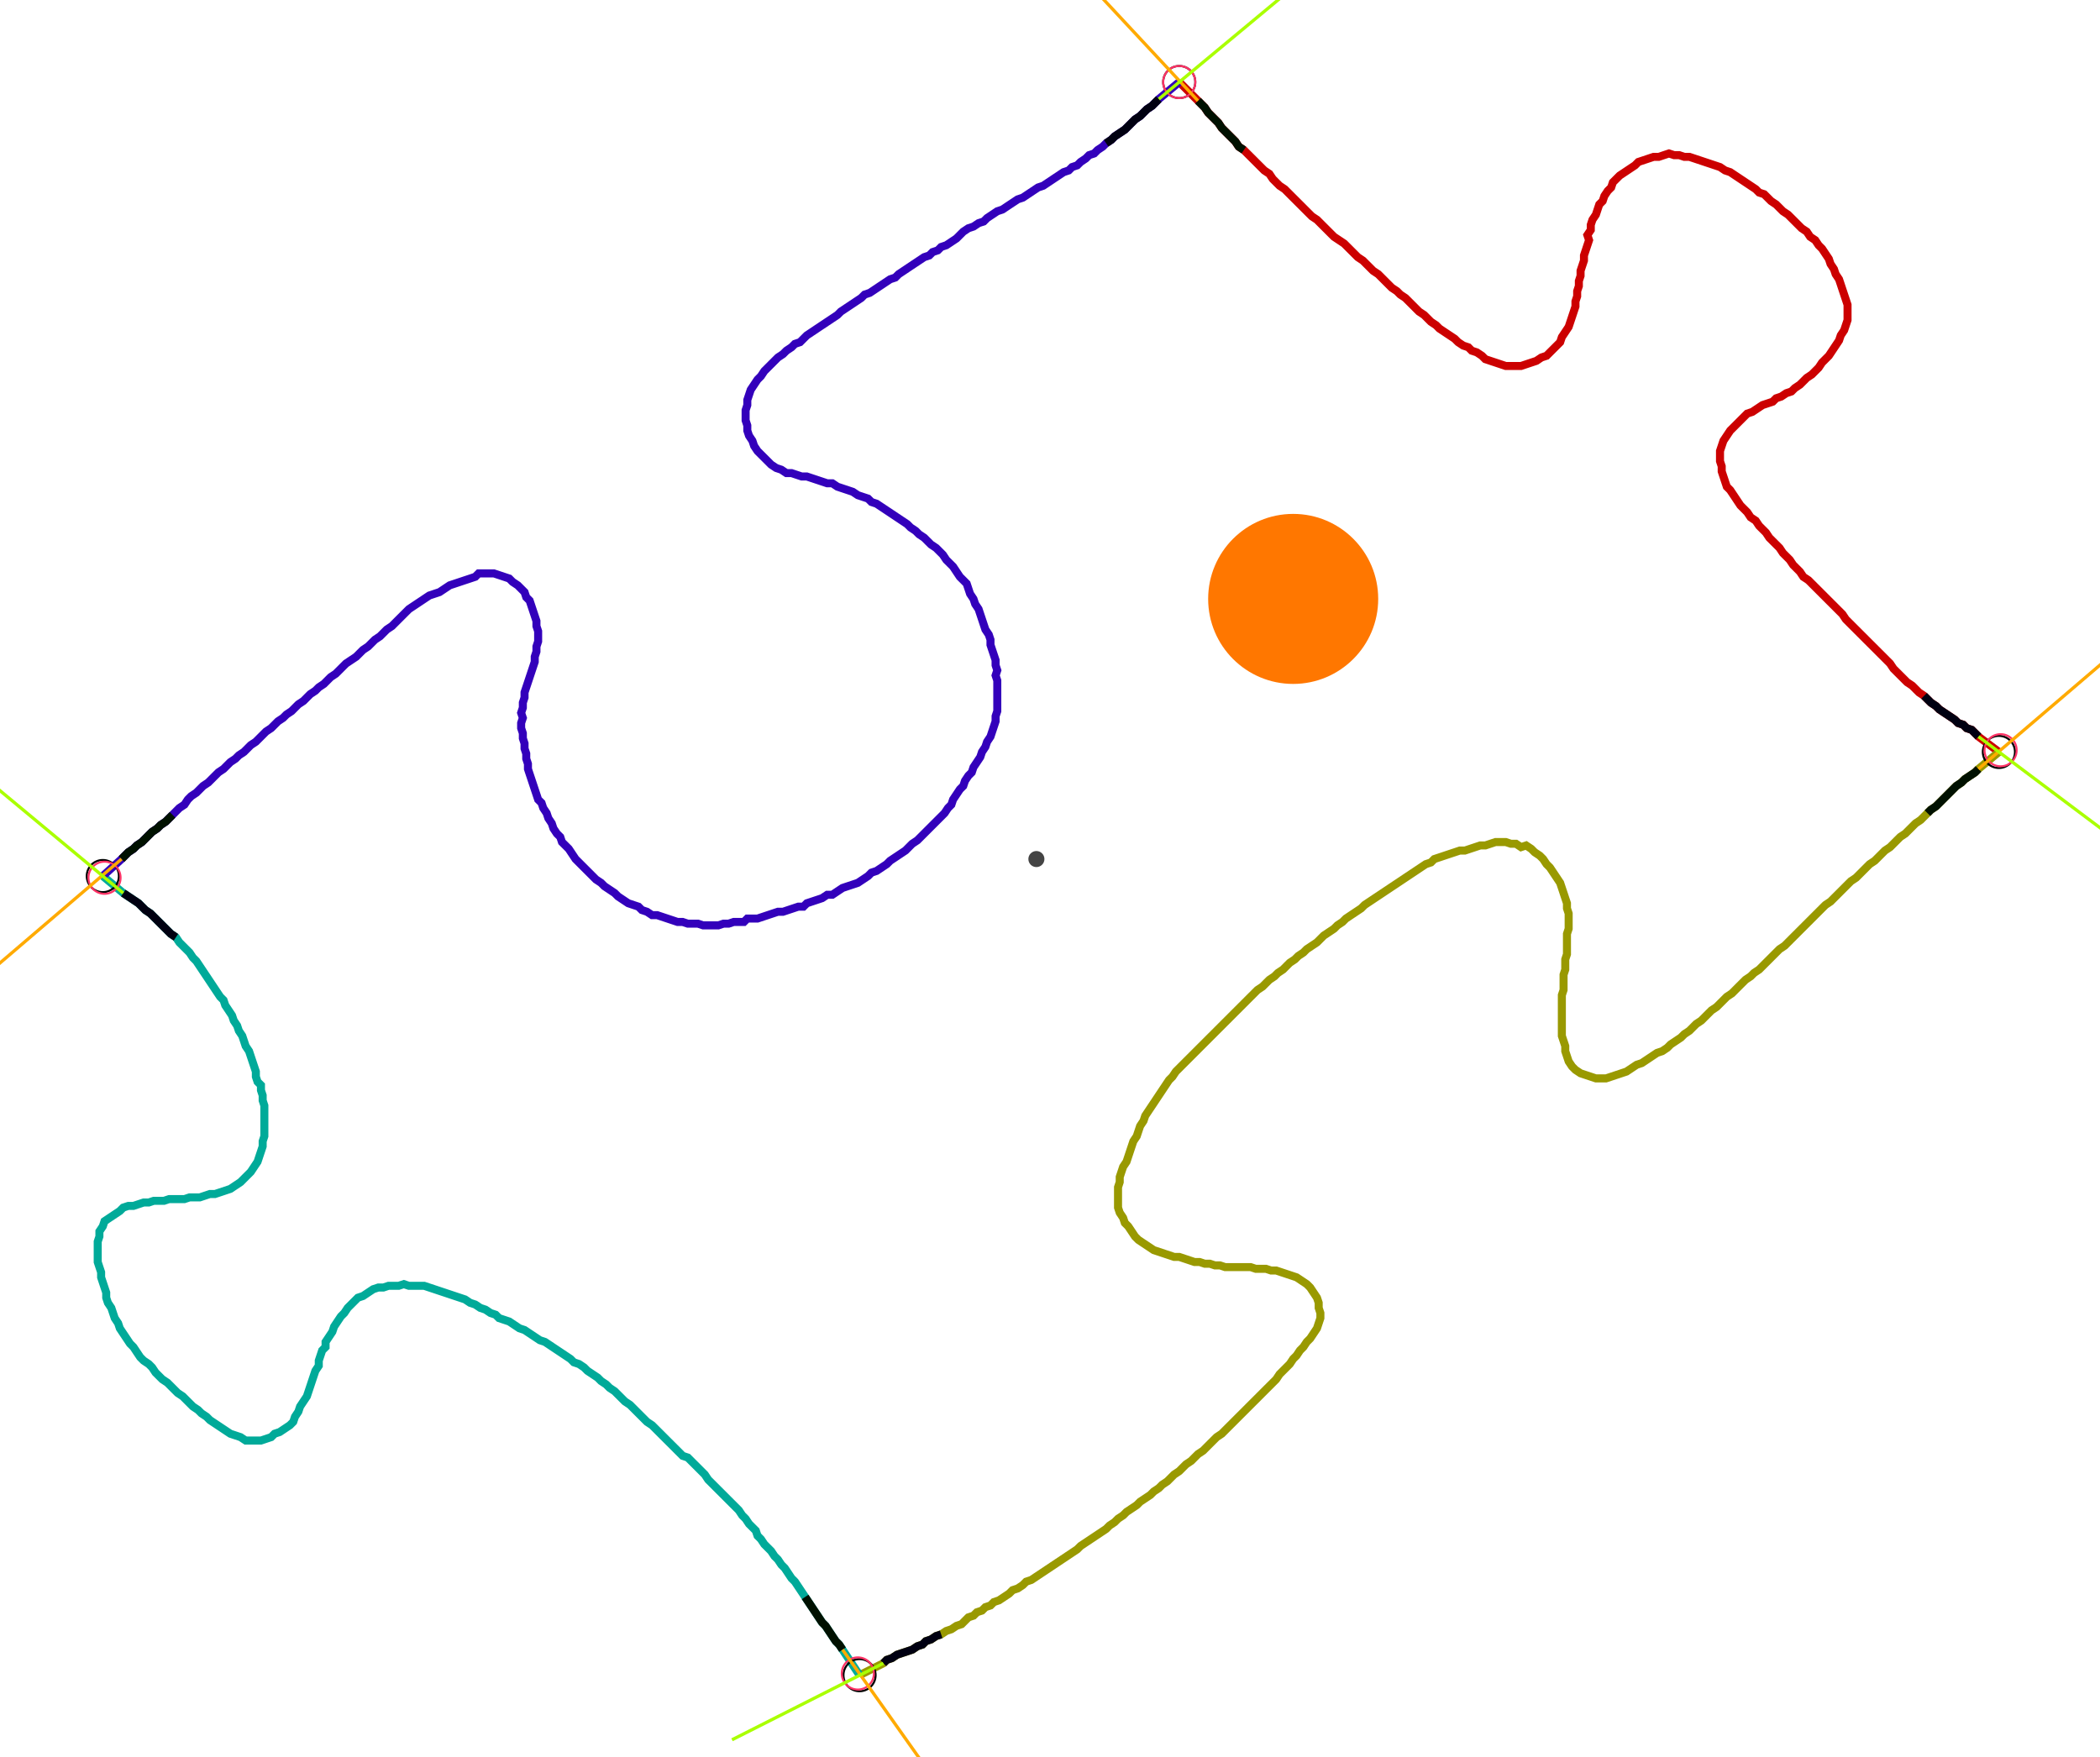 <?xml version="1.0" encoding="UTF-8" standalone="no"?><svg width="712.381" height="596.19" viewBox="-10 -10 257.46 218.73" xmlns="http://www.w3.org/2000/svg" xmlns:xlink="http://www.w3.org/1999/xlink"><polyline points="134.815,0.212 137.143,2.54 137.566,2.963 137.989,3.386 138.413,4.021 138.836,4.444 139.259,4.868 139.683,5.291 140.106,5.926 140.529,6.349 140.952,6.772 141.376,7.196 141.799,7.619 142.222,8.254 142.857,8.677 143.28,9.101 143.704,9.524 144.127,9.947 144.55,10.37 144.974,10.794 145.397,11.217 146.032,11.64 146.455,12.275 146.878,12.698 147.302,13.122 147.937,13.545 148.36,13.968 148.783,14.392 149.206,14.815 149.63,15.238 150.053,15.661 150.476,16.085 150.899,16.508 151.323,16.931 151.958,17.354 152.381,17.778 152.804,18.201 153.228,18.624 153.651,19.048 154.074,19.471 154.709,19.894 155.344,20.317 155.767,20.741 156.19,21.164 156.614,21.587 157.037,22.011 157.672,22.434 158.095,22.857 158.519,23.28 158.942,23.704 159.577,24.127 160.0,24.55 160.423,24.974 160.847,25.397 161.27,25.82 161.905,26.243 162.328,26.667 162.963,27.09 163.386,27.513 163.81,27.937 164.233,28.36 164.656,28.783 165.291,29.206 165.714,29.63 166.138,30.053 166.772,30.476 167.196,30.899 167.831,31.323 168.466,31.746 169.101,32.169 169.524,32.593 170.159,33.016 170.794,33.228 171.217,33.651 171.852,33.862 172.487,34.286 172.91,34.709 173.545,34.921 174.18,35.132 174.815,35.344 175.45,35.556 176.085,35.556 176.72,35.556 177.354,35.556 177.989,35.344 178.624,35.132 179.259,34.921 179.894,34.497 180.529,34.286 180.952,33.862 181.376,33.439 181.799,33.016 182.222,32.593 182.434,31.958 182.857,31.323 183.28,30.688 183.492,30.053 183.704,29.418 183.915,28.783 184.127,28.148 184.127,27.513 184.339,26.878 184.339,26.243 184.55,25.608 184.55,24.974 184.762,24.339 184.762,23.704 184.974,23.069 185.185,22.434 185.185,21.799 185.397,21.164 185.608,20.529 185.82,19.894 185.608,19.259 186.032,18.624 186.032,17.989 186.243,17.354 186.667,16.72 186.878,16.085 187.09,15.45 187.513,15.026 187.725,14.392 188.148,13.757 188.571,13.333 188.783,12.698 189.206,12.275 189.63,11.852 190.265,11.429 190.899,11.005 191.534,10.582 191.958,10.159 192.593,9.947 193.228,9.735 193.862,9.524 194.497,9.524 195.132,9.312 195.767,9.101 196.402,9.312 197.037,9.312 197.672,9.524 198.307,9.524 198.942,9.735 199.577,9.947 200.212,10.159 200.847,10.37 201.481,10.582 202.116,10.794 202.751,11.217 203.386,11.429 204.021,11.852 204.656,12.275 205.291,12.698 205.926,13.122 206.561,13.545 206.984,13.968 207.619,14.18 208.042,14.603 208.466,15.026 209.101,15.45 209.524,15.873 209.947,16.296 210.582,16.72 211.005,17.143 211.429,17.566 211.852,17.989 212.275,18.413 212.91,18.836 213.333,19.471 213.968,19.894 214.392,20.529 214.815,20.952 215.238,21.587 215.661,22.222 215.873,22.857 216.296,23.492 216.508,24.127 216.931,24.762 217.143,25.397 217.354,26.032 217.566,26.667 217.778,27.302 217.989,27.937 217.989,28.571 217.989,29.206 217.989,29.841 217.778,30.476 217.566,31.111 217.143,31.746 216.931,32.381 216.508,33.016 216.085,33.651 215.661,34.286 215.238,34.709 214.815,35.132 214.392,35.767 213.968,36.19 213.545,36.614 212.91,37.037 212.487,37.46 212.063,37.884 211.429,38.307 211.005,38.73 210.37,38.942 209.735,39.365 209.101,39.577 208.677,40.0 208.042,40.212 207.407,40.423 206.772,40.847 206.138,41.27 205.503,41.481 205.079,41.905 204.656,42.328 204.233,42.751 203.81,43.175 203.386,43.598 202.963,44.233 202.54,44.868 202.328,45.503 202.116,46.138 202.116,46.772 202.116,47.407 202.328,48.042 202.328,48.677 202.54,49.312 202.751,49.947 202.963,50.582 203.386,51.005 203.81,51.64 204.233,52.275 204.656,52.91 205.079,53.333 205.503,53.757 205.926,54.392 206.561,54.815 206.984,55.45 207.407,55.873 207.831,56.296 208.254,56.931 208.677,57.354 209.101,57.778 209.524,58.201 209.947,58.836 210.37,59.259 210.794,59.683 211.217,60.317 211.64,60.741 212.063,61.164 212.487,61.799 213.122,62.222 213.545,62.646 213.968,63.069 214.392,63.492 214.815,63.915 215.238,64.339 215.661,64.762 216.085,65.185 216.508,65.608 216.931,66.032 217.354,66.455 217.778,67.09 218.201,67.513 218.624,67.937 219.048,68.36 219.471,68.783 219.894,69.206 220.317,69.63 220.741,70.053 221.164,70.476 221.587,70.899 222.011,71.323 222.434,71.746 222.857,72.169 223.28,72.593 223.704,73.228 224.127,73.651 224.55,74.074 224.974,74.497 225.397,74.921 226.032,75.344 226.455,75.767 226.878,76.19 227.513,76.614 227.937,77.037 228.36,77.46 228.995,77.884 229.418,78.307 230.053,78.73 230.688,79.153 231.323,79.577 231.746,80.0 232.381,80.212 232.804,80.635 233.439,80.847 233.862,81.27 234.286,81.693 236.825,83.598" style="fill:none; stroke:#cc0000; stroke-width:1.0"  /><polyline points="236.825,83.598 234.286,85.714 233.862,86.138 233.228,86.561 232.593,86.984 232.169,87.407 231.534,87.831 231.111,88.254 230.688,88.677 230.265,89.101 229.841,89.524 229.418,89.947 228.995,90.37 228.36,90.794 227.937,91.217 227.513,91.64 227.09,92.063 226.455,92.487 226.032,92.91 225.608,93.333 225.185,93.757 224.55,94.18 224.127,94.603 223.704,95.026 223.28,95.45 222.646,95.873 222.222,96.296 221.799,96.72 221.376,97.143 220.741,97.566 220.317,97.989 219.894,98.413 219.471,98.836 219.048,99.259 218.413,99.683 217.989,100.106 217.566,100.529 217.143,100.952 216.72,101.376 216.296,101.799 215.873,102.222 215.238,102.646 214.815,103.069 214.392,103.492 213.968,103.915 213.545,104.339 213.122,104.762 212.698,105.185 212.275,105.608 211.852,106.032 211.429,106.455 211.005,106.878 210.582,107.302 210.159,107.725 209.524,108.148 209.101,108.571 208.677,108.995 208.254,109.418 207.831,109.841 207.407,110.265 206.984,110.688 206.349,111.111 205.926,111.534 205.291,111.958 204.868,112.381 204.444,112.804 204.021,113.228 203.598,113.651 202.963,114.074 202.54,114.497 202.116,114.921 201.693,115.344 201.058,115.767 200.635,116.19 200.212,116.614 199.788,117.037 199.153,117.46 198.73,117.884 198.307,118.307 197.672,118.73 197.249,119.153 196.614,119.577 195.979,120 195.556,120.423 194.921,120.847 194.286,121.058 193.651,121.481 193.016,121.905 192.381,122.328 191.746,122.54 191.111,122.963 190.476,123.386 189.841,123.598 189.206,123.81 188.571,124.021 187.937,124.233 187.302,124.233 186.667,124.233 186.032,124.021 185.397,123.81 184.762,123.598 184.127,123.175 183.704,122.751 183.28,122.116 183.069,121.481 182.857,120.847 182.857,120.212 182.646,119.577 182.434,118.942 182.434,118.307 182.434,117.672 182.434,117.037 182.434,116.402 182.434,115.767 182.434,115.132 182.434,114.497 182.434,113.862 182.646,113.228 182.646,112.593 182.646,111.958 182.646,111.323 182.857,110.688 182.857,110.053 182.857,109.418 183.069,108.783 183.069,108.148 183.069,107.513 183.069,106.878 183.069,106.243 183.28,105.608 183.28,104.974 183.28,104.339 183.28,103.704 183.069,103.069 183.069,102.434 182.857,101.799 182.646,101.164 182.434,100.529 182.222,99.894 181.799,99.259 181.376,98.624 180.952,97.989 180.529,97.566 180.106,96.931 179.683,96.508 179.048,96.085 178.624,95.661 177.989,95.238 177.354,95.45 176.72,95.026 176.085,95.026 175.45,94.815 174.815,94.815 174.18,94.815 173.545,95.026 172.91,95.238 172.275,95.238 171.64,95.45 171.005,95.661 170.37,95.873 169.735,95.873 169.101,96.085 168.466,96.296 167.831,96.508 167.196,96.72 166.561,96.931 166.138,97.354 165.503,97.566 164.868,97.989 164.233,98.413 163.598,98.836 162.963,99.259 162.328,99.683 161.693,100.106 161.058,100.529 160.423,100.952 159.788,101.376 159.153,101.799 158.519,102.222 157.884,102.646 157.46,103.069 156.825,103.492 156.19,103.915 155.556,104.339 155.132,104.762 154.497,105.185 154.074,105.608 153.439,106.032 152.804,106.455 152.381,106.878 151.958,107.302 151.323,107.725 150.688,108.148 150.265,108.571 149.63,108.995 149.206,109.418 148.571,109.841 148.148,110.265 147.725,110.688 147.09,111.111 146.667,111.534 146.032,111.958 145.608,112.381 145.185,112.804 144.55,113.228 144.127,113.651 143.704,114.074 143.28,114.497 142.857,114.921 142.434,115.344 142.011,115.767 141.587,116.19 141.164,116.614 140.741,117.037 140.317,117.46 139.894,117.884 139.471,118.307 139.048,118.73 138.624,119.153 138.201,119.577 137.778,120 137.354,120.423 136.931,120.847 136.508,121.27 136.085,121.693 135.661,122.116 135.238,122.54 134.815,122.963 134.392,123.386 133.968,124.021 133.545,124.444 133.122,125.079 132.698,125.714 132.275,126.349 131.852,126.984 131.429,127.619 131.005,128.254 130.582,128.889 130.37,129.524 129.947,130.159 129.735,130.794 129.524,131.429 129.101,132.063 128.889,132.698 128.677,133.333 128.466,133.968 128.254,134.603 127.831,135.238 127.619,135.873 127.407,136.508 127.407,137.143 127.196,137.778 127.196,138.413 127.196,139.048 127.196,139.683 127.196,140.317 127.407,140.952 127.831,141.587 128.042,142.222 128.466,142.646 128.889,143.28 129.312,143.915 129.735,144.339 130.37,144.762 131.005,145.185 131.64,145.608 132.275,145.82 132.91,146.032 133.545,146.243 134.18,146.455 134.815,146.455 135.45,146.667 136.085,146.878 136.72,147.09 137.354,147.09 137.989,147.302 138.624,147.302 139.259,147.513 139.894,147.513 140.529,147.725 141.164,147.725 141.799,147.725 142.434,147.725 143.069,147.725 143.704,147.725 144.339,147.937 144.974,147.937 145.608,147.937 146.243,148.148 146.878,148.148 147.513,148.36 148.148,148.571 148.783,148.783 149.418,148.995 150.053,149.418 150.688,149.841 151.111,150.265 151.534,150.899 151.958,151.534 152.169,152.169 152.169,152.804 152.381,153.439 152.381,154.074 152.169,154.709 151.958,155.344 151.534,155.979 151.111,156.614 150.688,157.037 150.265,157.672 149.841,158.095 149.418,158.73 148.995,159.153 148.571,159.788 148.148,160.212 147.725,160.635 147.302,161.058 146.878,161.693 146.455,162.116 146.032,162.54 145.608,162.963 145.185,163.386 144.762,163.81 144.339,164.233 143.915,164.656 143.492,165.079 143.069,165.503 142.646,165.926 142.222,166.349 141.799,166.772 141.376,167.196 140.952,167.619 140.529,168.042 140.106,168.466 139.471,168.889 139.048,169.312 138.624,169.735 138.201,170.159 137.778,170.582 137.143,171.005 136.72,171.429 136.296,171.852 135.661,172.275 135.238,172.698 134.815,173.122 134.18,173.545 133.757,173.968 133.333,174.392 132.698,174.815 132.275,175.238 131.64,175.661 131.217,176.085 130.582,176.508 129.947,176.931 129.524,177.354 128.889,177.778 128.254,178.201 127.831,178.624 127.196,179.048 126.772,179.471 126.138,179.894 125.714,180.317 125.079,180.741 124.444,181.164 123.81,181.587 123.175,182.011 122.54,182.434 122.116,182.857 121.481,183.28 120.847,183.704 120.212,184.127 119.577,184.55 118.942,184.974 118.307,185.397 117.672,185.82 117.037,186.243 116.402,186.667 115.767,186.878 115.344,187.302 114.709,187.725 114.074,187.937 113.651,188.36 113.016,188.783 112.381,189.206 111.746,189.418 111.323,189.841 110.688,190.053 110.265,190.476 109.63,190.688 109.206,191.111 108.571,191.323 108.148,191.746 107.725,192.169 107.09,192.381 106.455,192.804 105.82,193.016 105.185,193.439 104.55,193.651 103.915,194.074 103.28,194.286 102.857,194.709 102.222,194.921 101.587,195.344 100.952,195.556 100.317,195.767 99.683,195.979 99.048,196.402 98.413,196.614 97.989,197.037 95.026,198.519" style="fill:none; stroke:#999900; stroke-width:1.0"  /><polyline points="95.026,198.519 92.91,195.344 92.487,194.709 92.063,194.286 91.64,193.651 91.217,193.016 90.794,192.381 90.37,191.958 89.947,191.323 89.524,190.688 89.101,190.053 88.677,189.418 88.254,188.783 87.831,188.148 87.407,187.513 86.984,186.878 86.561,186.455 86.138,185.82 85.714,185.185 85.291,184.762 84.868,184.127 84.444,183.704 84.021,183.069 83.598,182.646 83.175,182.222 82.751,181.587 82.328,181.164 82.116,180.529 81.693,180.106 81.27,179.683 80.847,179.048 80.423,178.624 80.0,177.989 79.577,177.566 79.153,177.143 78.73,176.72 78.307,176.296 77.884,175.873 77.46,175.45 77.037,175.026 76.614,174.603 76.19,174.18 75.767,173.545 75.344,173.122 74.921,172.698 74.497,172.275 74.074,171.852 73.651,171.429 73.016,171.217 72.593,170.794 72.169,170.37 71.746,169.947 71.323,169.524 70.899,169.101 70.476,168.677 70.053,168.254 69.63,167.831 69.206,167.407 68.571,166.984 68.148,166.561 67.725,166.138 67.302,165.714 66.878,165.291 66.455,164.868 65.82,164.444 65.397,164.021 64.974,163.598 64.55,163.175 63.915,162.751 63.492,162.328 62.857,161.905 62.434,161.481 61.799,161.058 61.164,160.635 60.741,160.212 60.106,159.788 59.471,159.577 59.048,159.153 58.413,158.73 57.778,158.307 57.143,157.884 56.508,157.46 55.873,157.037 55.238,156.825 54.603,156.402 53.968,155.979 53.333,155.556 52.698,155.344 52.063,154.921 51.429,154.497 50.794,154.286 50.159,154.074 49.735,153.651 49.101,153.439 48.466,153.016 47.831,152.804 47.196,152.381 46.561,152.169 45.926,151.746 45.291,151.534 44.656,151.323 44.021,151.111 43.386,150.899 42.751,150.688 42.116,150.476 41.481,150.265 40.847,150.053 40.212,150.053 39.577,150.053 38.942,150.053 38.307,149.841 37.672,150.053 37.037,150.053 36.402,150.053 35.767,150.265 35.132,150.265 34.497,150.476 33.862,150.899 33.228,151.323 32.593,151.534 32.169,151.958 31.746,152.381 31.323,152.804 30.899,153.439 30.476,153.862 30.053,154.497 29.63,155.132 29.418,155.767 28.995,156.402 28.571,157.037 28.571,157.672 28.148,158.095 27.937,158.73 27.725,159.365 27.725,160.0 27.302,160.635 27.09,161.27 26.878,161.905 26.667,162.54 26.455,163.175 26.243,163.81 25.82,164.444 25.397,165.079 25.185,165.714 24.762,166.349 24.55,166.984 24.127,167.407 23.492,167.831 22.857,168.254 22.222,168.466 21.799,168.889 21.164,169.101 20.529,169.312 19.894,169.312 19.259,169.312 18.624,169.312 17.989,168.889 17.354,168.677 16.72,168.466 16.085,168.042 15.45,167.619 14.815,167.196 14.18,166.772 13.757,166.349 13.122,165.926 12.698,165.503 12.063,165.079 11.64,164.656 11.217,164.233 10.794,163.81 10.159,163.386 9.735,162.963 9.312,162.54 8.889,162.116 8.254,161.693 7.831,161.27 7.407,160.847 6.984,160.212 6.561,159.788 5.926,159.365 5.503,158.942 5.079,158.307 4.656,157.672 4.233,157.249 3.81,156.614 3.386,155.979 2.963,155.344 2.751,154.709 2.328,154.074 2.116,153.439 1.905,152.804 1.481,152.169 1.27,151.534 1.27,150.899 1.058,150.265 0.847,149.63 0.635,148.995 0.635,148.36 0.423,147.725 0.212,147.09 0.212,146.455 0.212,145.82 0.212,145.185 0.212,144.55 0.423,143.915 0.423,143.28 0.847,142.646 1.058,142.011 1.693,141.587 2.328,141.164 2.963,140.741 3.386,140.317 4.021,140.106 4.656,140.106 5.291,139.894 5.926,139.683 6.561,139.683 7.196,139.471 7.831,139.471 8.466,139.471 9.101,139.259 9.735,139.259 10.37,139.259 11.005,139.259 11.64,139.048 12.275,139.048 12.91,139.048 13.545,138.836 14.18,138.624 14.815,138.624 15.45,138.413 16.085,138.201 16.72,137.989 17.354,137.566 17.989,137.143 18.413,136.72 18.836,136.296 19.259,135.873 19.683,135.238 20.106,134.603 20.317,133.968 20.529,133.333 20.741,132.698 20.741,132.063 20.952,131.429 20.952,130.794 20.952,130.159 20.952,129.524 20.952,128.889 20.952,128.254 20.952,127.619 20.741,126.984 20.741,126.349 20.529,125.714 20.529,125.079 20.106,124.656 19.894,124.021 19.894,123.386 19.683,122.751 19.471,122.116 19.259,121.481 19.048,120.847 18.624,120.212 18.413,119.577 18.201,118.942 17.778,118.307 17.566,117.672 17.143,117.037 16.931,116.402 16.508,115.767 16.085,115.132 15.873,114.497 15.45,114.074 15.026,113.439 14.603,112.804 14.18,112.169 13.757,111.534 13.333,110.899 12.91,110.265 12.487,109.63 12.063,109.206 11.64,108.571 11.217,108.148 10.794,107.725 10.37,107.302 9.947,106.667 9.312,106.243 8.889,105.82 8.466,105.397 8.042,104.974 7.619,104.55 7.196,104.127 6.772,103.704 6.138,103.28 5.714,102.857 5.291,102.434 4.656,102.011 4.021,101.587 3.386,101.164 0.847,99.048" style="fill:none; stroke:#00aa99; stroke-width:1.0"  /><polyline points="0.847,99.048 3.175,96.931 3.598,96.508 4.021,96.085 4.656,95.661 5.079,95.238 5.714,94.815 6.138,94.392 6.561,93.968 6.984,93.545 7.619,93.122 8.042,92.698 8.677,92.275 9.101,91.852 9.524,91.429 9.947,91.005 10.37,90.582 11.005,90.159 11.429,89.524 11.852,89.101 12.487,88.677 12.91,88.254 13.333,87.831 13.968,87.407 14.392,86.984 14.815,86.561 15.238,86.138 15.873,85.714 16.296,85.291 16.72,84.868 17.354,84.444 17.778,84.021 18.413,83.598 18.836,83.175 19.259,82.751 19.894,82.328 20.317,81.905 20.741,81.481 21.164,81.058 21.799,80.635 22.222,80.212 22.646,79.788 23.28,79.365 23.704,78.942 24.339,78.519 24.762,78.095 25.185,77.672 25.82,77.249 26.243,76.825 26.667,76.402 27.302,75.979 27.725,75.556 28.36,75.132 28.783,74.709 29.206,74.286 29.841,73.862 30.265,73.439 30.688,73.016 31.111,72.593 31.746,72.169 32.381,71.746 32.804,71.323 33.228,70.899 33.862,70.476 34.286,70.053 34.709,69.63 35.344,69.206 35.767,68.783 36.19,68.36 36.825,67.937 37.249,67.513 37.672,67.09 38.095,66.667 38.519,66.243 38.942,65.82 39.577,65.397 40.212,64.974 40.847,64.55 41.481,64.127 42.116,63.915 42.751,63.704 43.386,63.28 44.021,62.857 44.656,62.646 45.291,62.434 45.926,62.222 46.561,62.011 47.196,61.799 47.619,61.376 48.254,61.376 48.889,61.376 49.524,61.376 50.159,61.587 50.794,61.799 51.429,62.011 51.852,62.434 52.487,62.857 52.91,63.28 53.333,63.704 53.545,64.339 53.968,64.762 54.18,65.397 54.392,66.032 54.603,66.667 54.815,67.302 54.815,67.937 55.026,68.571 55.026,69.206 55.026,69.841 54.815,70.476 54.815,71.111 54.603,71.746 54.603,72.381 54.392,73.016 54.18,73.651 53.968,74.286 53.757,74.921 53.545,75.556 53.333,76.19 53.333,76.825 53.122,77.46 53.122,78.095 52.91,78.73 53.122,79.365 52.91,80.0 52.91,80.635 53.122,81.27 53.122,81.905 53.333,82.54 53.333,83.175 53.545,83.81 53.545,84.444 53.757,85.079 53.757,85.714 53.968,86.349 54.18,86.984 54.392,87.619 54.603,88.254 54.815,88.889 55.026,89.524 55.45,89.947 55.661,90.582 56.085,91.217 56.296,91.852 56.72,92.487 56.931,93.122 57.354,93.757 57.778,94.18 57.989,94.815 58.413,95.238 58.836,95.661 59.259,96.296 59.683,96.931 60.106,97.354 60.529,97.778 60.952,98.201 61.376,98.624 61.799,99.048 62.222,99.471 62.857,99.894 63.28,100.317 63.915,100.741 64.55,101.164 64.974,101.587 65.608,102.011 66.243,102.434 66.878,102.646 67.513,102.857 67.937,103.28 68.571,103.492 69.206,103.915 69.841,103.915 70.476,104.127 71.111,104.339 71.746,104.55 72.381,104.762 73.016,104.762 73.651,104.974 74.286,104.974 74.921,104.974 75.556,105.185 76.19,105.185 76.825,105.185 77.46,105.185 78.095,104.974 78.73,104.974 79.365,104.762 80.0,104.762 80.635,104.762 81.058,104.339 81.693,104.339 82.328,104.339 82.963,104.127 83.598,103.915 84.233,103.704 84.868,103.492 85.503,103.492 86.138,103.28 86.772,103.069 87.407,102.857 88.042,102.857 88.466,102.434 89.101,102.222 89.735,102.011 90.37,101.799 91.005,101.376 91.64,101.376 92.275,100.952 92.91,100.529 93.545,100.317 94.18,100.106 94.815,99.894 95.45,99.471 96.085,99.048 96.508,98.624 97.143,98.413 97.778,97.989 98.413,97.566 98.836,97.143 99.471,96.72 100.106,96.296 100.741,95.873 101.164,95.45 101.587,95.026 102.222,94.603 102.646,94.18 103.069,93.757 103.492,93.333 103.915,92.91 104.339,92.487 104.762,92.063 105.185,91.64 105.608,91.217 106.032,90.582 106.455,90.159 106.667,89.524 107.09,88.889 107.513,88.254 107.937,87.831 108.148,87.196 108.571,86.561 108.995,86.138 109.206,85.503 109.63,84.868 110.053,84.233 110.265,83.598 110.688,82.963 110.899,82.328 111.323,81.693 111.534,81.058 111.746,80.423 111.958,79.788 111.958,79.153 112.169,78.519 112.169,77.884 112.169,77.249 112.169,76.614 112.169,75.979 112.169,75.344 112.169,74.709 111.958,74.074 112.169,73.439 111.958,72.804 111.958,72.169 111.746,71.534 111.534,70.899 111.323,70.265 111.323,69.63 111.111,68.995 110.688,68.36 110.476,67.725 110.265,67.09 110.053,66.455 109.841,65.82 109.418,65.185 109.206,64.55 108.783,63.915 108.571,63.28 108.36,62.646 107.937,62.222 107.513,61.799 107.09,61.164 106.667,60.529 106.243,60.106 105.82,59.683 105.397,59.048 104.974,58.624 104.55,58.201 103.915,57.778 103.492,57.354 103.069,56.931 102.434,56.508 102.011,56.085 101.376,55.661 100.952,55.238 100.317,54.815 99.683,54.392 99.048,53.968 98.413,53.545 97.778,53.122 97.143,52.698 96.508,52.487 96.085,52.063 95.45,51.852 94.815,51.64 94.18,51.217 93.545,51.005 92.91,50.794 92.275,50.582 91.64,50.159 91.005,50.159 90.37,49.947 89.735,49.735 89.101,49.524 88.466,49.312 87.831,49.312 87.196,49.101 86.561,48.889 85.926,48.889 85.291,48.466 84.656,48.254 84.021,47.831 83.598,47.407 83.175,46.984 82.751,46.561 82.328,46.138 81.905,45.503 81.693,44.868 81.27,44.233 81.058,43.598 81.058,42.963 80.847,42.328 80.847,41.693 80.847,41.058 81.058,40.423 81.058,39.788 81.27,39.153 81.481,38.519 81.905,37.884 82.328,37.249 82.751,36.825 83.175,36.19 83.598,35.767 84.021,35.344 84.444,34.921 84.868,34.497 85.503,34.074 85.926,33.651 86.561,33.228 86.984,32.804 87.619,32.593 88.042,32.169 88.466,31.746 89.101,31.323 89.735,30.899 90.37,30.476 91.005,30.053 91.64,29.63 92.275,29.206 92.698,28.783 93.333,28.36 93.968,27.937 94.603,27.513 95.238,27.09 95.661,26.667 96.296,26.455 96.931,26.032 97.566,25.608 98.201,25.185 98.836,24.762 99.471,24.55 99.894,24.127 100.529,23.704 101.164,23.28 101.799,22.857 102.434,22.434 103.069,22.011 103.704,21.799 104.127,21.376 104.762,21.164 105.185,20.741 105.82,20.529 106.455,20.106 107.09,19.683 107.513,19.259 107.937,18.836 108.571,18.413 109.206,18.201 109.841,17.778 110.476,17.566 110.899,17.143 111.534,16.72 112.169,16.296 112.804,16.085 113.439,15.661 114.074,15.238 114.709,14.815 115.344,14.603 115.979,14.18 116.614,13.757 117.249,13.333 117.884,13.122 118.519,12.698 119.153,12.275 119.788,11.852 120.423,11.429 121.058,11.217 121.481,10.794 122.116,10.582 122.54,10.159 123.175,9.735 123.598,9.312 124.233,9.101 124.656,8.677 125.291,8.254 125.714,7.831 126.349,7.407 126.772,6.984 127.407,6.561 128.042,6.138 128.466,5.714 128.889,5.291 129.312,4.868 129.947,4.444 130.37,4.021 130.794,3.598 131.429,3.175 131.852,2.751 132.275,2.328 134.815,0.212" style="fill:none; stroke:#3300bb; stroke-width:1.0"  /><circle cx="134.815" cy="0.212" r="2.0" style="fill:none; stroke:#000000aa; stroke-width:0.25" /><circle cx="236.825" cy="83.598" r="2.0" style="fill:none; stroke:#000000aa; stroke-width:0.25" /><circle cx="95.026" cy="198.519" r="2.0" style="fill:none; stroke:#000000aa; stroke-width:0.25" /><circle cx="0.847" cy="99.048" r="2.0" style="fill:none; stroke:#000000aa; stroke-width:0.25" /><circle cx="134.815" cy="0.212" r="2.0" style="fill:none; stroke:#ff3366aa; stroke-width:0.25" /><circle cx="237.037" cy="83.386" r="2.0" style="fill:none; stroke:#ff3366aa; stroke-width:0.25" /><circle cx="94.815" cy="198.307" r="2.0" style="fill:none; stroke:#ff3366aa; stroke-width:0.25" /><circle cx="1.058" cy="99.259" r="2.0" style="fill:none; stroke:#ff3366aa; stroke-width:0.25" /><polyline points="142.857,8.677 142.222,8.254 141.799,7.619 141.376,7.196 140.952,6.772 140.529,6.349 140.106,5.926 139.683,5.291 139.259,4.868 138.836,4.444 138.413,4.021 137.989,3.386 137.566,2.963 137.143,2.54" style="fill:none; stroke:#001100; stroke-width:1.0" /><polyline points="125.714,7.831 126.349,7.407 126.772,6.984 127.407,6.561 128.042,6.138 128.466,5.714 128.889,5.291 129.312,4.868 129.947,4.444 130.37,4.021 130.794,3.598 131.429,3.175 131.852,2.751 132.275,2.328" style="fill:none; stroke:#000011; stroke-width:1.0" /><polyline points="227.937,91.217 228.36,90.794 228.995,90.37 229.418,89.947 229.841,89.524 230.265,89.101 230.688,88.677 231.111,88.254 231.534,87.831 232.169,87.407 232.593,86.984 233.228,86.561 233.862,86.138 234.286,85.714" style="fill:none; stroke:#001100; stroke-width:1.0" /><polyline points="227.513,76.614 227.937,77.037 228.36,77.46 228.995,77.884 229.418,78.307 230.053,78.73 230.688,79.153 231.323,79.577 231.746,80.0 232.381,80.212 232.804,80.635 233.439,80.847 233.862,81.27 234.286,81.693" style="fill:none; stroke:#000011; stroke-width:1.0" /><polyline points="88.254,188.783 88.677,189.418 89.101,190.053 89.524,190.688 89.947,191.323 90.37,191.958 90.794,192.381 91.217,193.016 91.64,193.651 92.063,194.286 92.487,194.709 92.91,195.344" style="fill:none; stroke:#001100; stroke-width:1.0" /><polyline points="105.185,193.439 104.55,193.651 103.915,194.074 103.28,194.286 102.857,194.709 102.222,194.921 101.587,195.344 100.952,195.556 100.317,195.767 99.683,195.979 99.048,196.402 98.413,196.614 97.989,197.037" style="fill:none; stroke:#000011; stroke-width:1.0" /><polyline points="9.524,91.429 9.101,91.852 8.677,92.275 8.042,92.698 7.619,93.122 6.984,93.545 6.561,93.968 6.138,94.392 5.714,94.815 5.079,95.238 4.656,95.661 4.021,96.085 3.598,96.508 3.175,96.931" style="fill:none; stroke:#001100; stroke-width:1.0" /><polyline points="9.947,106.667 9.312,106.243 8.889,105.82 8.466,105.397 8.042,104.974 7.619,104.55 7.196,104.127 6.772,103.704 6.138,103.28 5.714,102.857 5.291,102.434 4.656,102.011 4.021,101.587 3.386,101.164" style="fill:none; stroke:#000011; stroke-width:1.0" /><polyline points="137.143,2.54 122.751,-12.91" style="fill:none; stroke:#ffaa00; stroke-width:0.4" /><polyline points="132.275,2.328 148.571,-11.217" style="fill:none; stroke:#aaff00; stroke-width:0.4" /><polyline points="234.286,85.714 250.37,71.958" style="fill:none; stroke:#ffaa00; stroke-width:0.4" /><polyline points="234.286,81.693 251.217,94.392" style="fill:none; stroke:#aaff00; stroke-width:0.4" /><polyline points="92.91,195.344 105.185,212.698" style="fill:none; stroke:#ffaa00; stroke-width:0.4" /><polyline points="97.989,197.037 79.153,206.561" style="fill:none; stroke:#aaff00; stroke-width:0.4" /><polyline points="3.175,96.931 -12.91,110.688" style="fill:none; stroke:#ffaa00; stroke-width:0.4" /><polyline points="3.386,101.164 -12.91,87.619" style="fill:none; stroke:#aaff00; stroke-width:0.4" /><circle cx="117.037" cy="96.931" r="1.0" style="fill:#444444; stroke-width:0" /><circle cx="148.995" cy="64.55" r="10.582" style="fill:#ff770022; stroke-width:0" /><circle cx="148.995" cy="64.55" r="1.0" style="fill:#ff7700; stroke-width:0" /></svg>